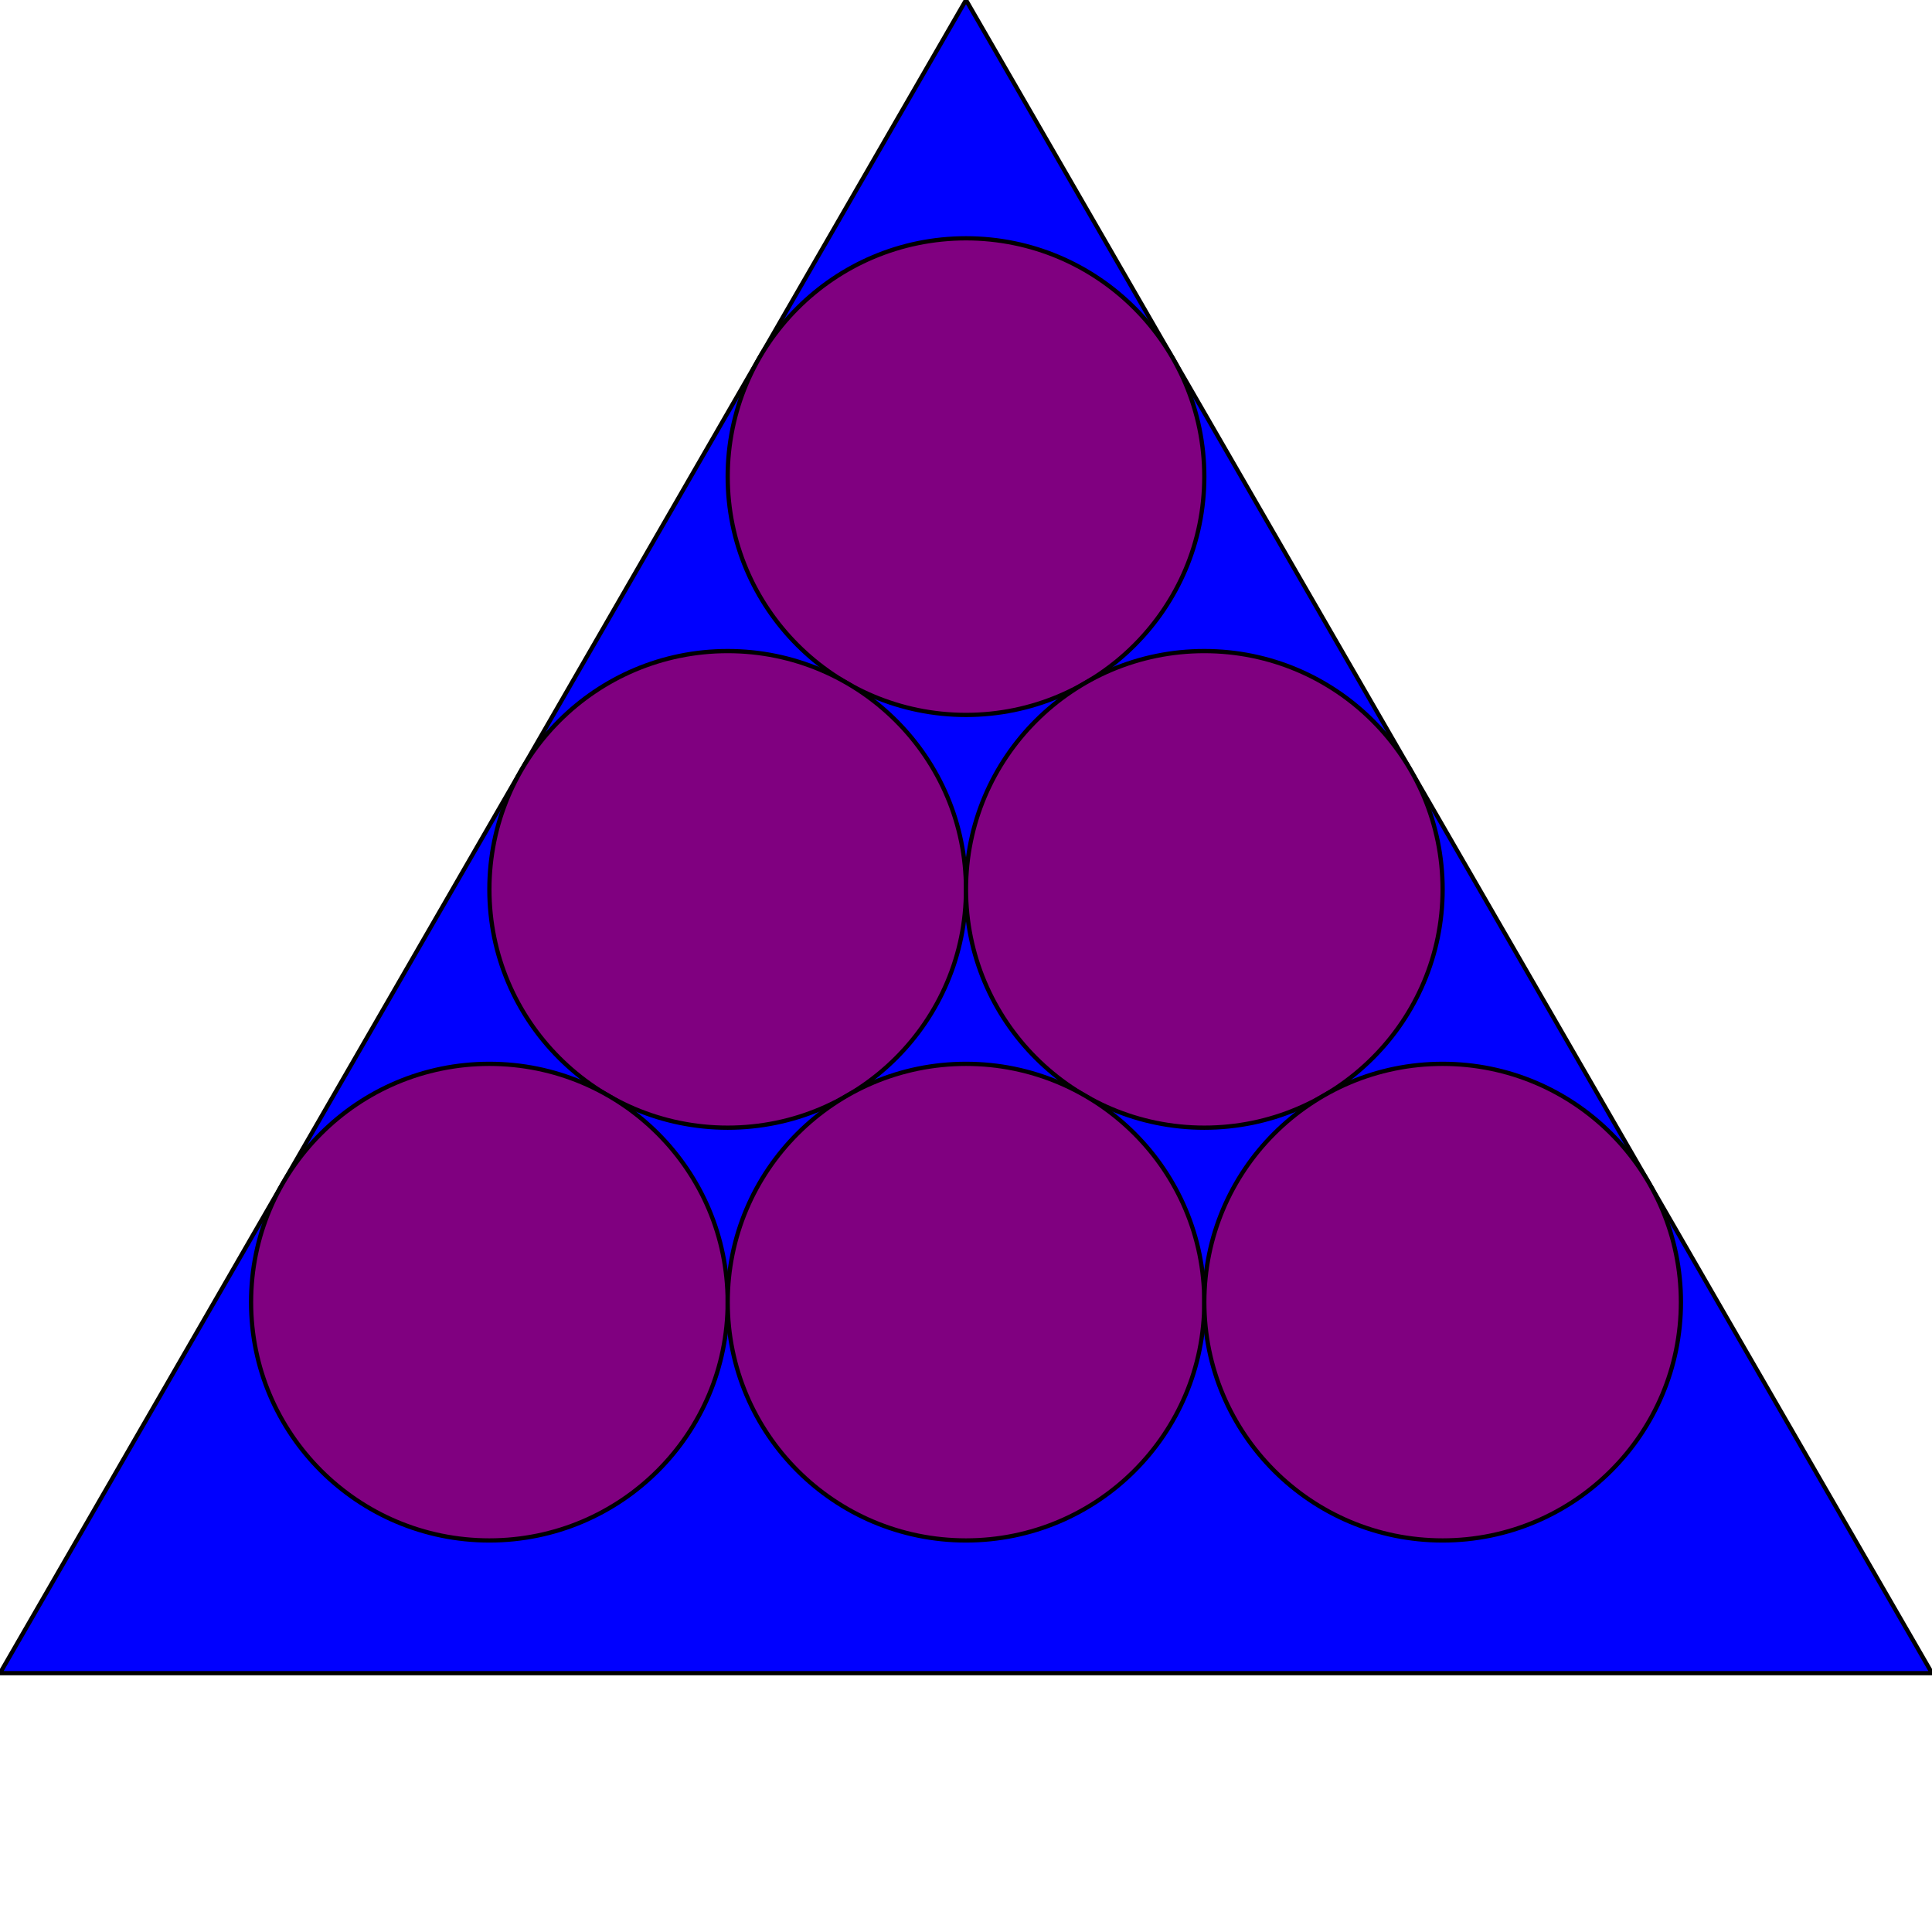 <svg version="1.1" 
baseProfile="full"
width="454" height="454"
xmlns="http://www.w3.org/2000/svg">
<polygon points="227,0 0,393.176 454,393.176"
stroke="black" stroke-width="1" fill="blue" />
<circle cx="227" cy="112" r="56" stroke="black" stroke-width="1" fill="purple" />
<circle cx="171" cy="208.995" r="56" stroke="black" stroke-width="1" fill="purple" />
<circle cx="283" cy="208.995" r="56" stroke="black" stroke-width="1" fill="purple" />
<circle cx="115" cy="305.99" r="56" stroke="black" stroke-width="1" fill="purple" />
<circle cx="227" cy="305.99" r="56" stroke="black" stroke-width="1" fill="purple" />
<circle cx="339" cy="305.99" r="56" stroke="black" stroke-width="1" fill="purple" />
</svg>
